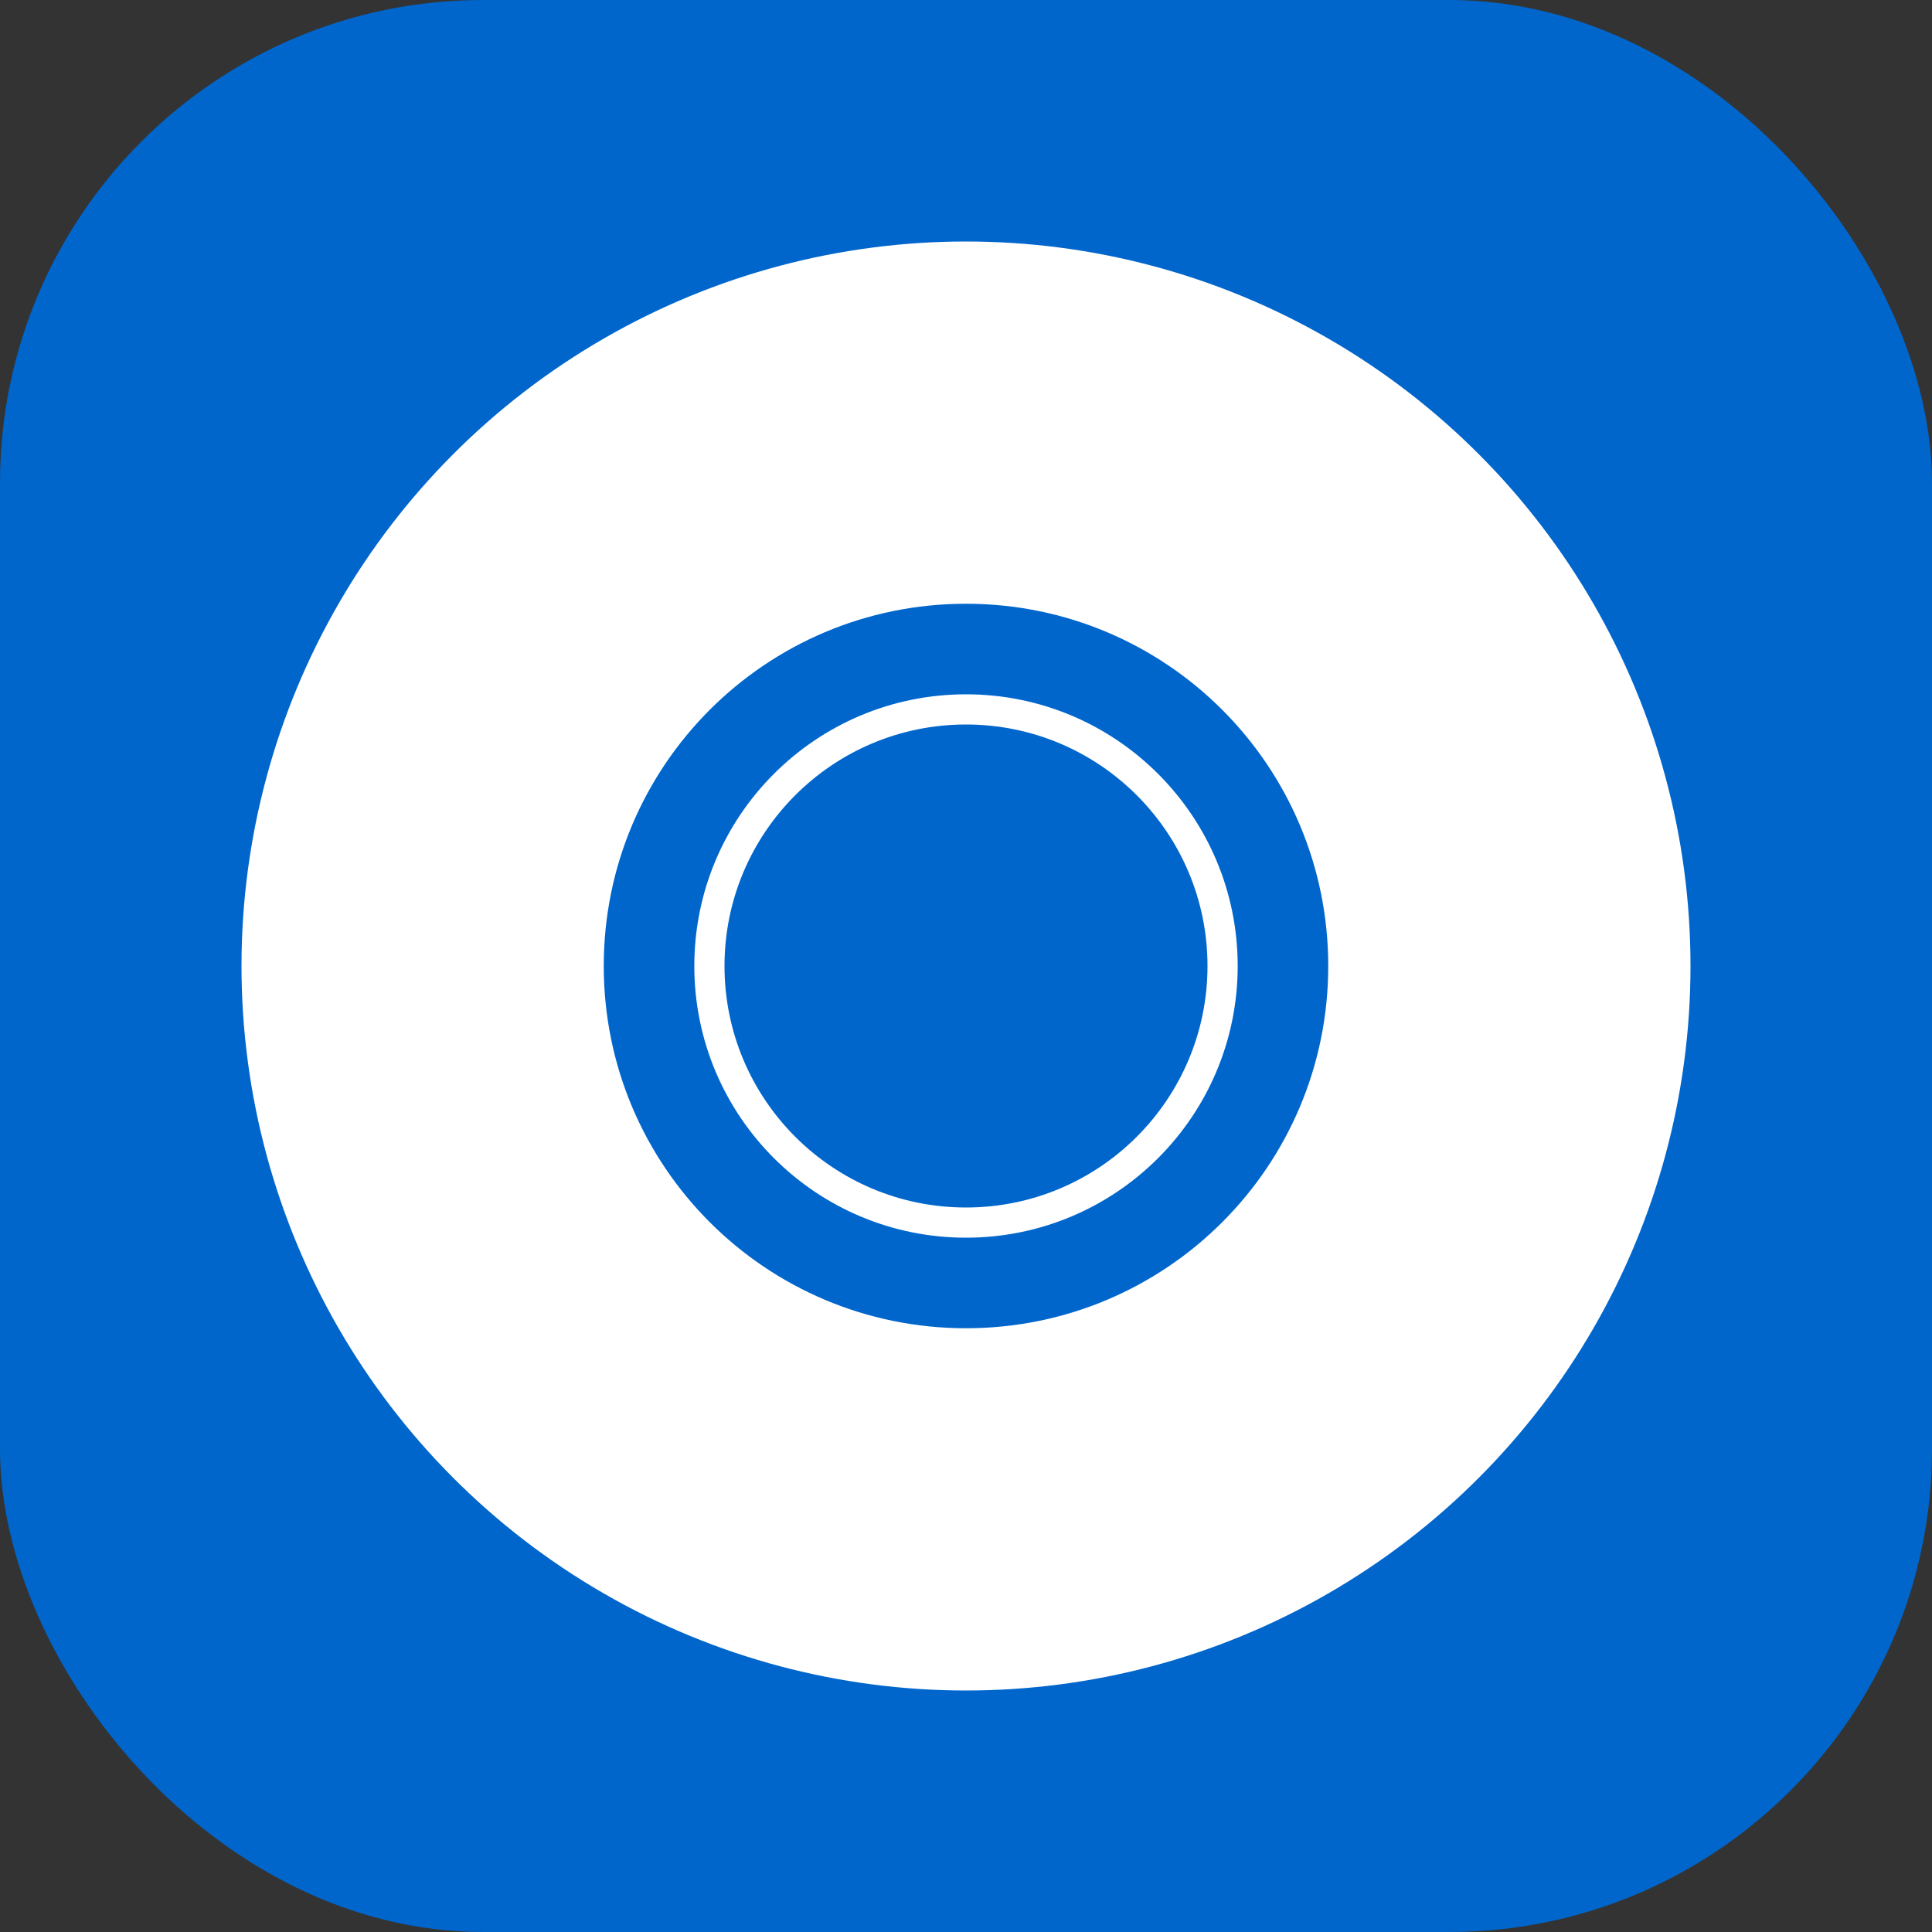 <svg width="1024" height="1024" viewBox="0 0 1024 1024" fill="none" xmlns="http://www.w3.org/2000/svg">
  <rect x="0" y="0" width="1024" height="1024" fill="#333333" stroke="none"/>
  <rect width="1024" height="1024" rx="256" fill="#0066CC"/>
  <circle cx="512" cy="512" r="384" fill="white"/>
  <path d="M512 320C405.869 320 320 405.869 320 512C320 618.131 405.869 704 512 704C618.131 704 704 618.131 704 512C704 405.869 618.131 320 512 320ZM512 368C591.529 368 656 432.471 656 512C656 591.529 591.529 656 512 656C432.471 656 368 591.529 368 512C368 432.471 432.471 368 512 368Z" fill="#0066CC"/>
  <circle cx="512" cy="512" r="128" fill="#0066CC"/>
  <rect x="736" y="400" width="64" height="224" rx="32" fill="white"/>
</svg>
